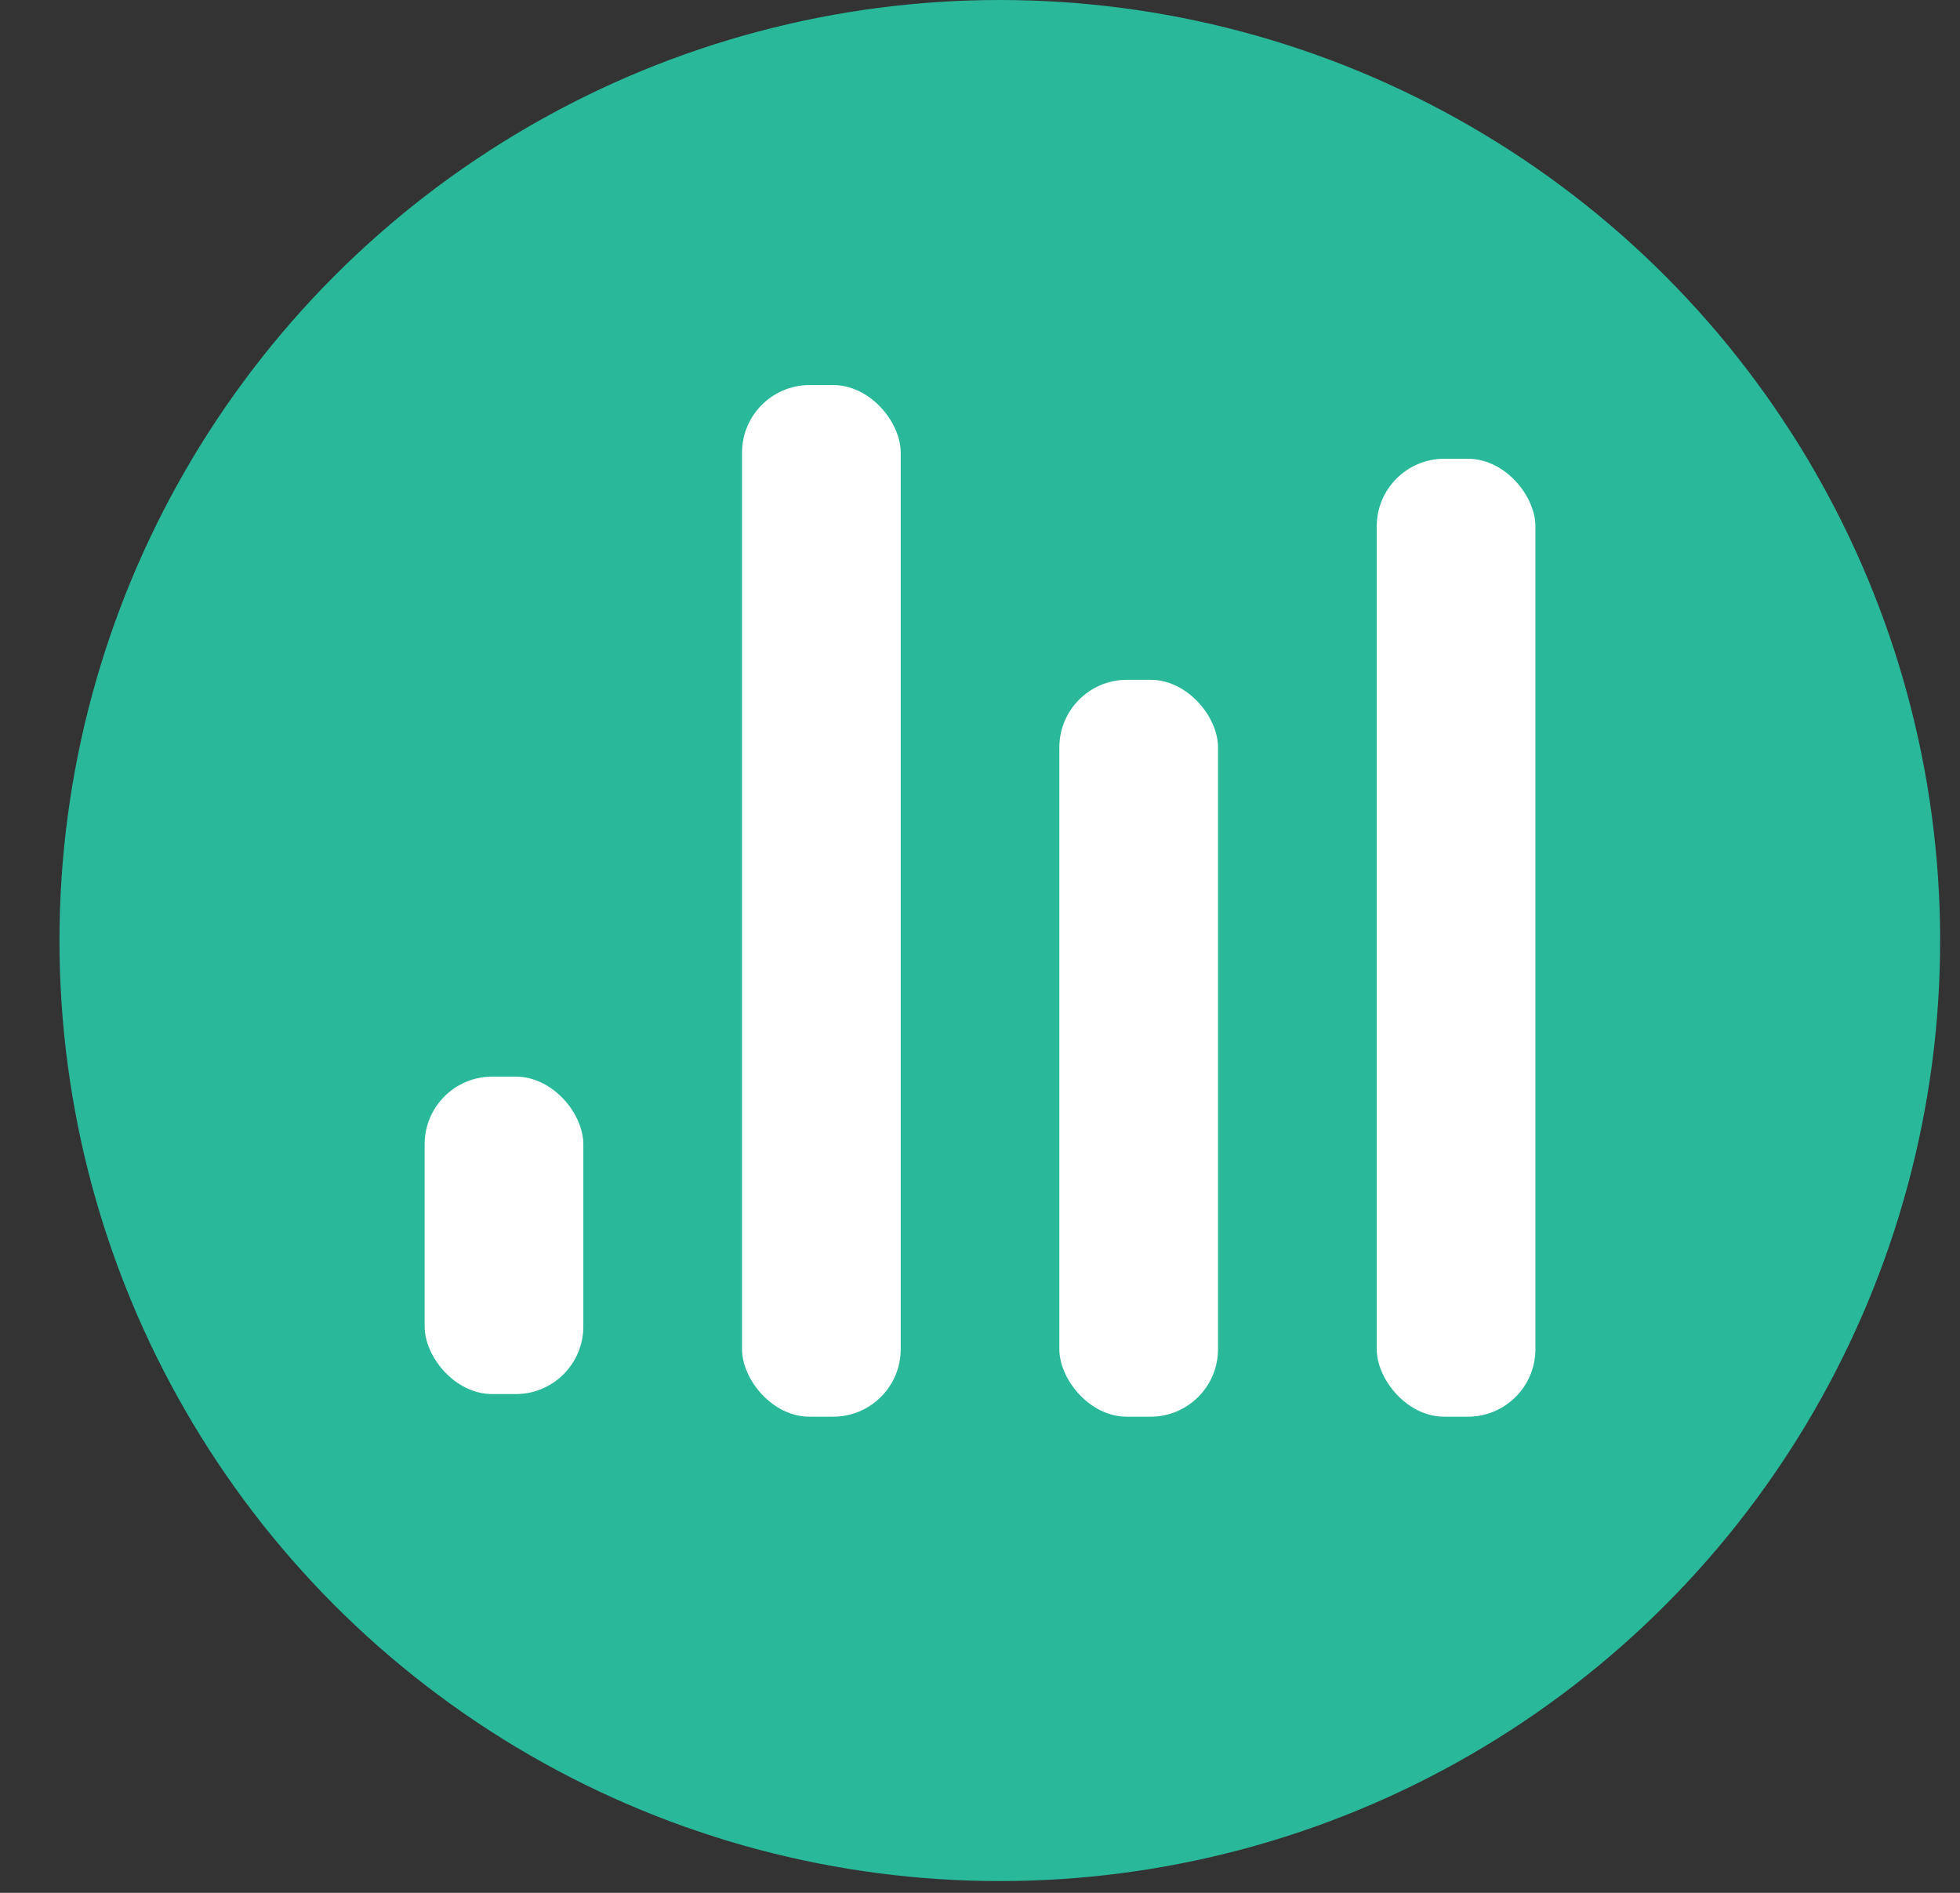 <?xml version="1.0" encoding="UTF-8"?>
<svg width="29px" height="28px" viewBox="0 0 29 28" version="1.1" xmlns="http://www.w3.org/2000/svg" xmlns:xlink="http://www.w3.org/1999/xlink">
    <rect x="0" y="0" width="29" height="28" fill="#333333" stroke="none"/>
    <!-- Generator: Sketch 48.1 (47250) - http://www.bohemiancoding.com/sketch -->
    <title>Analyze Active Default</title>
    <desc>Created with Sketch.</desc>
    <defs>
        <circle id="path-1" cx="13.793" cy="12.913" r="12.913"></circle>
    </defs>
    <g id="Icon-Matrix" stroke="none" stroke-width="1" fill="none" fill-rule="evenodd" transform="translate(-1013, -158)">
        <g id="Analyze-Active-Default" transform="translate(1014, 159)">
            <g id="Path-4">
                <mask id="mask-2" fill="white">
                    <use xlink:href="#path-1"></use>
                </mask>
                <use id="Mask" stroke="#29B899" stroke-width="2" fill="#29B899" xlink:href="#path-1"></use>
            </g>
            <g id="Group-10" transform="translate(5.283, 4.696)" fill="#FFFFFF">
                <rect id="Rectangle-4" x="4.696" y="0" width="2.348" height="15.261" rx="1"></rect>
                <rect id="Rectangle-4" x="9.391" y="4.36" width="2.348" height="10.901" rx="1"></rect>
                <rect id="Rectangle-4" x="0" y="10.23" width="2.348" height="4.696" rx="1"></rect>
                <rect id="Rectangle-4" x="14.087" y="1.09" width="2.348" height="14.171" rx="1"></rect>
            </g>
        </g>
    </g>
</svg>